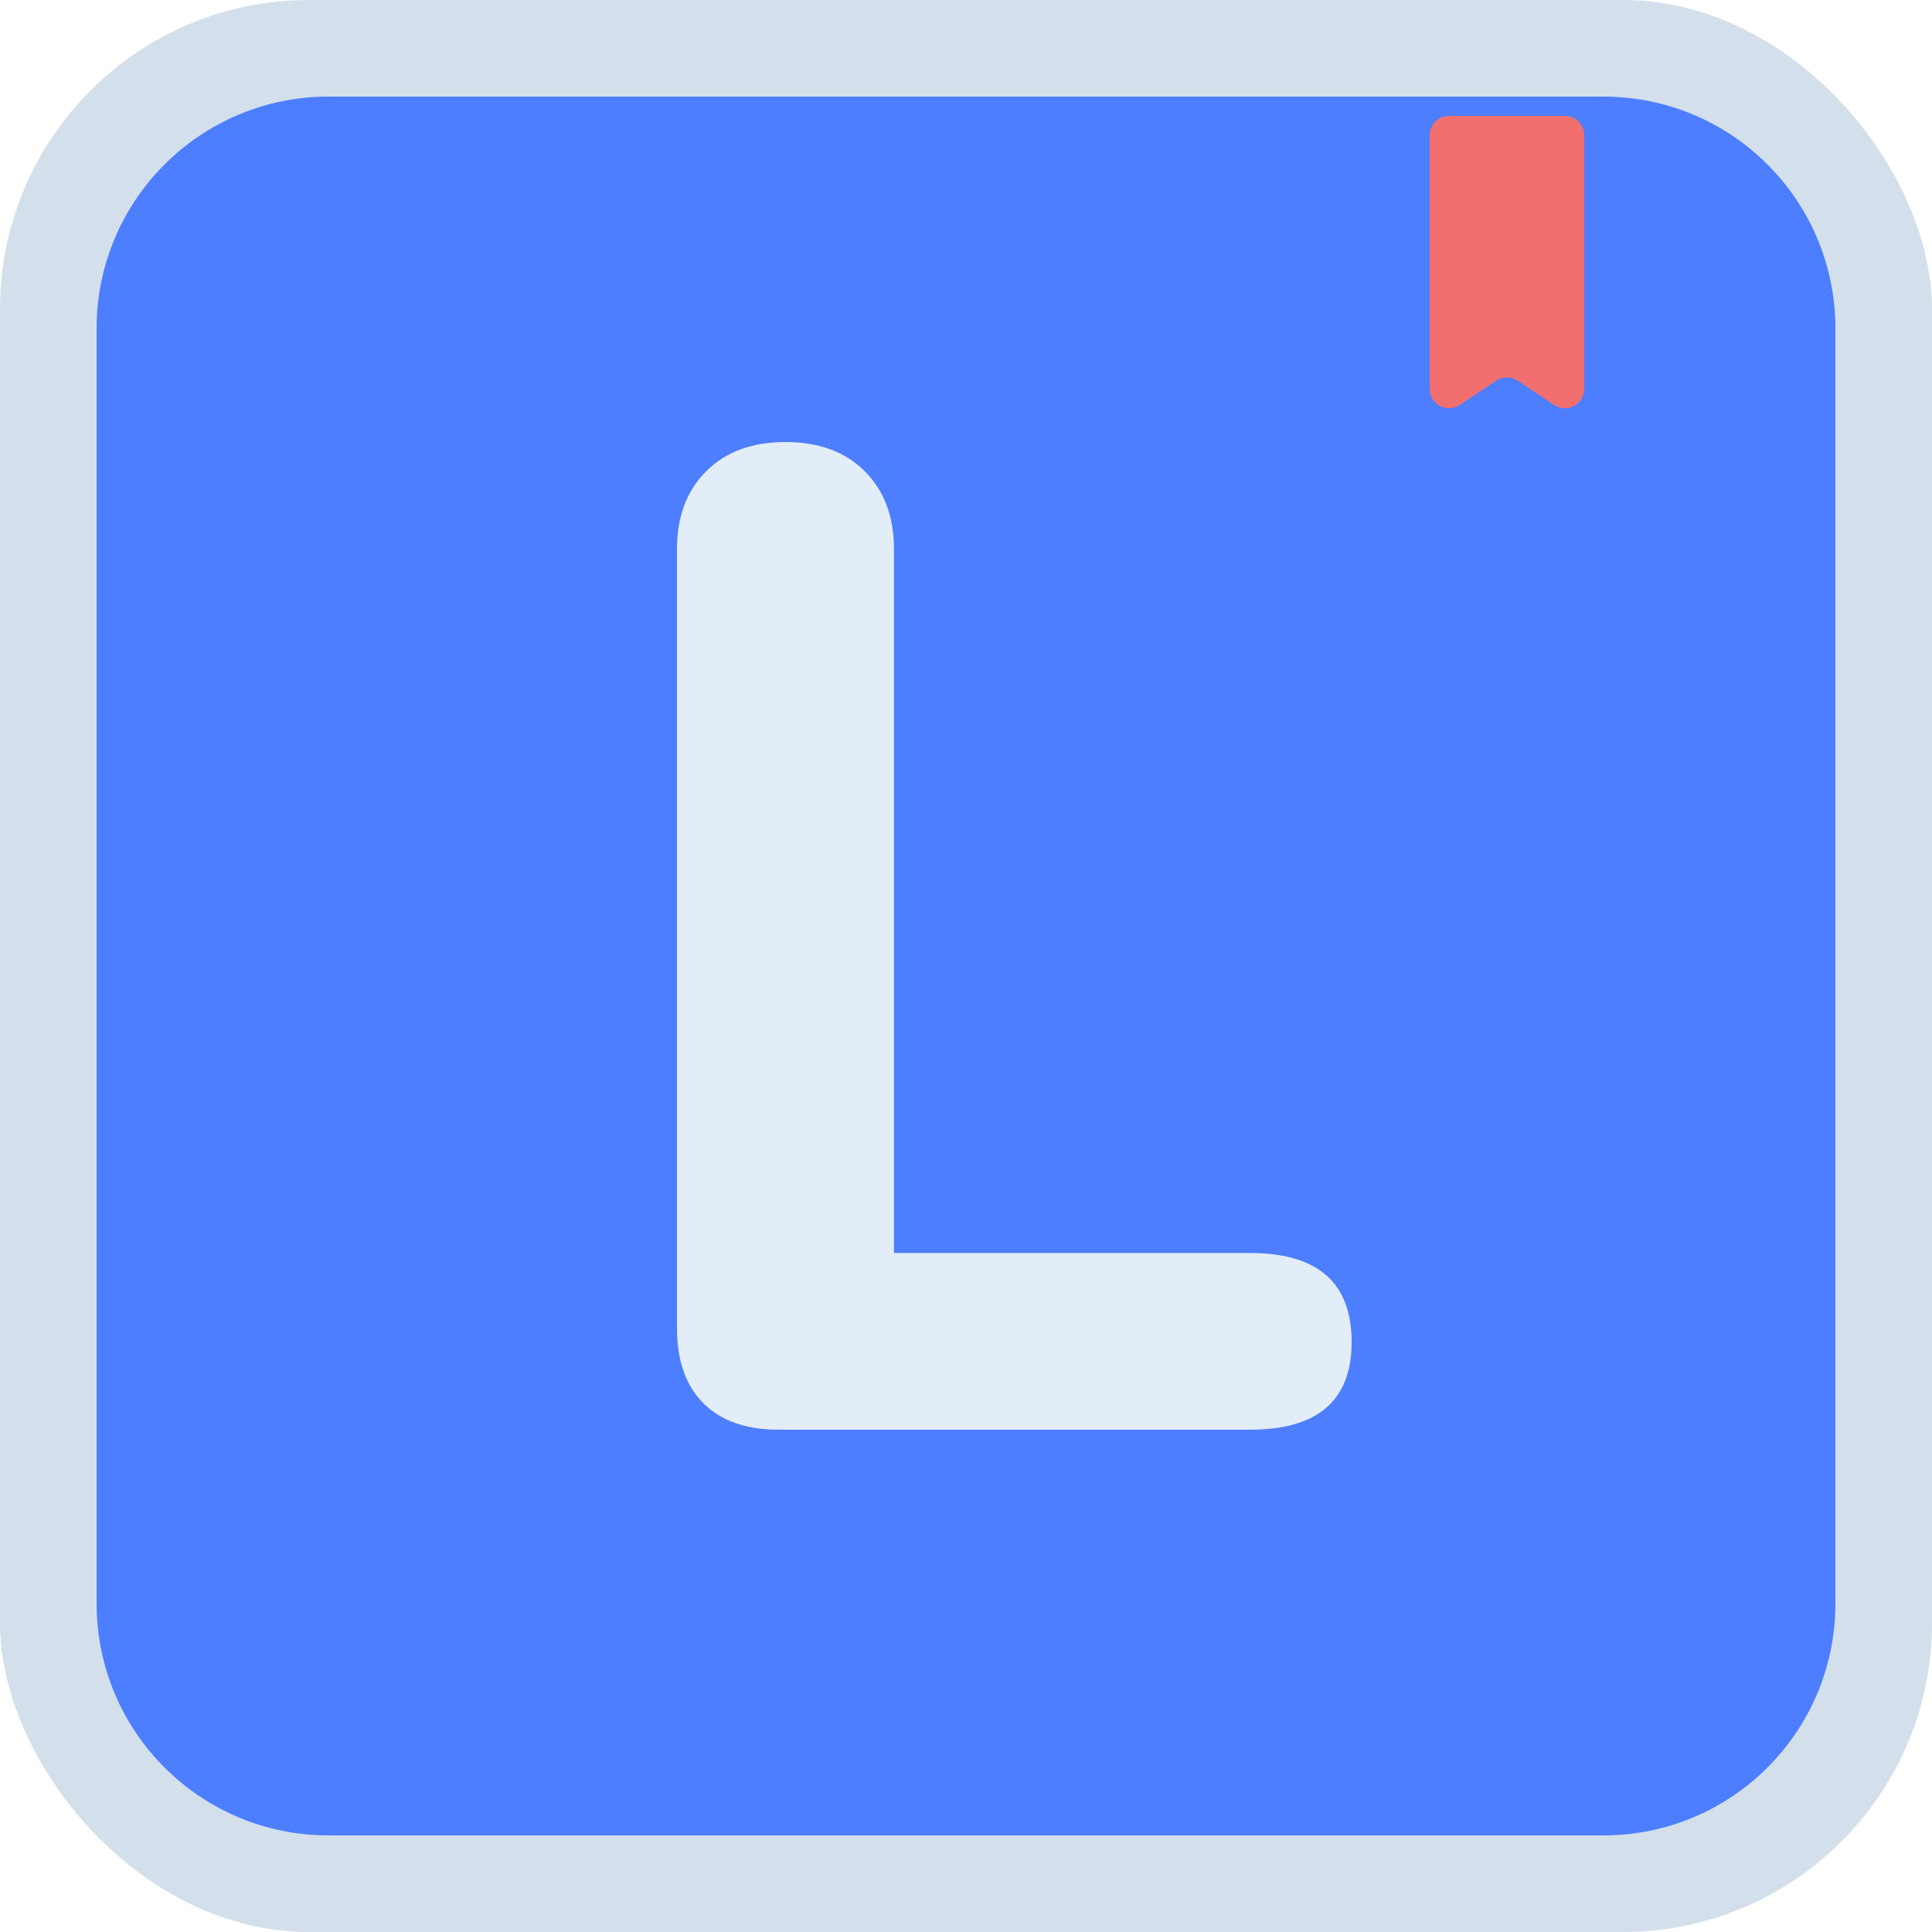 <svg xmlns="http://www.w3.org/2000/svg" viewBox="0 0 100 100" xmlns:v="https://vecta.io/nano"><style><![CDATA[.B{color-interpolation-filters:sRGB}.C{flood-opacity:0}]]></style><g clip-path="url(#D)"><rect width="100" height="100" fill="#d3dfea" rx="16"/><g filter="url(#A)"><path fill="#4d7eff" d="M83 5H17C10.373 5 5 10.373 5 17v66c0 6.627 5.373 12 12 12h66c6.627 0 12-5.373 12-12V17c0-6.627-5.373-12-12-12z"/></g><g filter="url(#B)"><path fill="#e3edf7" d="M40.296 74c-1.68 0-2.976-.456-3.888-1.368s-1.368-2.208-1.368-3.888v-40.32c0-1.68.504-3.024 1.512-4.032s2.376-1.512 4.104-1.512 3.096.504 4.104 1.512 1.512 2.352 1.512 4.032v36.432h18.432c3.504 0 5.256 1.536 5.256 4.608 0 3.024-1.752 4.536-5.256 4.536H40.296z"/></g><g filter="url(#C)"><path fill="#f16f6f" d="M82 18.131V5a1 1 0 00-1-1h-6a1 1 0 00-1 1v13.131a1 1 0 001.555.832l1.89-1.26a1 1 0 011.11 0l1.89 1.26A1 1 0 0082 18.131z"/></g></g><defs><filter id="A" width="102" height="102" x="-1" y="-1" filterUnits="userSpaceOnUse" class="B"><feFlood result="A" class="C"/><feColorMatrix in="SourceAlpha" values="0 0 0 0 0 0 0 0 0 0 0 0 0 0 0 0 0 0 127 0"/><feOffset dx="2" dy="2"/><feGaussianBlur stdDeviation="2"/><feColorMatrix values="0 0 0 0 0.14 0 0 0 0 0.157 0 0 0 0 0.201 0 0 0 0.5 0"/><feBlend in2="A" result="B"/><feColorMatrix in="SourceAlpha" values="0 0 0 0 0 0 0 0 0 0 0 0 0 0 0 0 0 0 127 0"/><feOffset dx="-2" dy="-2"/><feGaussianBlur stdDeviation="2"/><feColorMatrix values="0 0 0 0 1 0 0 0 0 1 0 0 0 0 1 0 0 0 0.25 0"/><feBlend in2="B"/><feBlend in="SourceGraphic" result="D"/><feColorMatrix in="SourceAlpha" result="E" values="0 0 0 0 0 0 0 0 0 0 0 0 0 0 0 0 0 0 127 0"/><feOffset dx="1" dy="1"/><feGaussianBlur stdDeviation="1"/><feComposite in2="E" k2="-1" k3="1" operator="arithmetic"/><feColorMatrix values="0 0 0 0 1 0 0 0 0 1 0 0 0 0 1 0 0 0 0.25 0"/><feBlend in2="D" result="F"/><feColorMatrix in="SourceAlpha" result="E" values="0 0 0 0 0 0 0 0 0 0 0 0 0 0 0 0 0 0 127 0"/><feOffset dx="-1" dy="-1"/><feGaussianBlur stdDeviation="1"/><feComposite in2="E" k2="-1" k3="1" operator="arithmetic"/><feColorMatrix values="0 0 0 0 0.141 0 0 0 0 0.157 0 0 0 0 0.2 0 0 0 0.5 0"/><feBlend in2="F"/></filter><filter id="B" width="58.92" height="75.12" x="20.04" y="7.88" filterUnits="userSpaceOnUse" class="B"><feFlood result="A" class="C"/><feColorMatrix in="SourceAlpha" values="0 0 0 0 0 0 0 0 0 0 0 0 0 0 0 0 0 0 127 0"/><feOffset dx="3" dy="3"/><feGaussianBlur stdDeviation="3"/><feColorMatrix values="0 0 0 0 0.141 0 0 0 0 0.157 0 0 0 0 0.2 0 0 0 0.5 0"/><feBlend in2="A" result="B"/><feColorMatrix in="SourceAlpha" values="0 0 0 0 0 0 0 0 0 0 0 0 0 0 0 0 0 0 127 0"/><feOffset dx="-3" dy="-3"/><feGaussianBlur stdDeviation="6"/><feColorMatrix values="0 0 0 0 1 0 0 0 0 1 0 0 0 0 1 0 0 0 0.25 0"/><feBlend in2="B"/><feBlend in="SourceGraphic" result="D"/><feColorMatrix in="SourceAlpha" result="E" values="0 0 0 0 0 0 0 0 0 0 0 0 0 0 0 0 0 0 127 0"/><feOffset dx="-.5" dy="-.5"/><feGaussianBlur stdDeviation=".5"/><feComposite in2="E" k2="-1" k3="1" operator="arithmetic"/><feColorMatrix values="0 0 0 0 0.141 0 0 0 0 0.157 0 0 0 0 0.2 0 0 0 0.5 0"/><feBlend in2="D" result="F"/><feColorMatrix in="SourceAlpha" result="E" values="0 0 0 0 0 0 0 0 0 0 0 0 0 0 0 0 0 0 127 0"/><feOffset dx=".5" dy=".5"/><feGaussianBlur stdDeviation=".5"/><feComposite in2="E" k2="-1" k3="1" operator="arithmetic"/><feColorMatrix values="0 0 0 0 1 0 0 0 0 1 0 0 0 0 1 0 0 0 1 0"/><feBlend in2="F"/></filter><filter id="C" width="16" height="23.133" x="69" y="-1" filterUnits="userSpaceOnUse" class="B"><feFlood result="A" class="C"/><feColorMatrix in="SourceAlpha" values="0 0 0 0 0 0 0 0 0 0 0 0 0 0 0 0 0 0 127 0"/><feOffset dx="1" dy="1"/><feGaussianBlur stdDeviation="1"/><feColorMatrix values="0 0 0 0 0.141 0 0 0 0 0.157 0 0 0 0 0.2 0 0 0 0.5 0"/><feBlend in2="A" result="B"/><feColorMatrix in="SourceAlpha" values="0 0 0 0 0 0 0 0 0 0 0 0 0 0 0 0 0 0 127 0"/><feOffset dx="-1" dy="-1"/><feGaussianBlur stdDeviation="2"/><feColorMatrix values="0 0 0 0 1 0 0 0 0 1 0 0 0 0 1 0 0 0 0.25 0"/><feBlend in2="B"/><feBlend in="SourceGraphic" result="D"/><feColorMatrix in="SourceAlpha" result="E" values="0 0 0 0 0 0 0 0 0 0 0 0 0 0 0 0 0 0 127 0"/><feOffset dx=".5" dy=".5"/><feGaussianBlur stdDeviation=".5"/><feComposite in2="E" k2="-1" k3="1" operator="arithmetic"/><feColorMatrix values="0 0 0 0 1 0 0 0 0 1 0 0 0 0 1 0 0 0 0.25 0"/><feBlend in2="D" result="F"/><feColorMatrix in="SourceAlpha" result="E" values="0 0 0 0 0 0 0 0 0 0 0 0 0 0 0 0 0 0 127 0"/><feOffset dy="2"/><feGaussianBlur stdDeviation="1"/><feComposite in2="E" k2="-1" k3="1" operator="arithmetic"/><feColorMatrix values="0 0 0 0 1 0 0 0 0 1 0 0 0 0 1 0 0 0 0.5 0"/><feBlend in2="F" result="G"/><feColorMatrix in="SourceAlpha" result="E" values="0 0 0 0 0 0 0 0 0 0 0 0 0 0 0 0 0 0 127 0"/><feOffset dx="-.5" dy="-.5"/><feGaussianBlur stdDeviation=".5"/><feComposite in2="E" k2="-1" k3="1" operator="arithmetic"/><feColorMatrix values="0 0 0 0 0.141 0 0 0 0 0.157 0 0 0 0 0.2 0 0 0 0.5 0"/><feBlend in2="G"/></filter><clipPath id="D"><rect width="100" height="100" fill="#fff" rx="16"/></clipPath></defs></svg>
